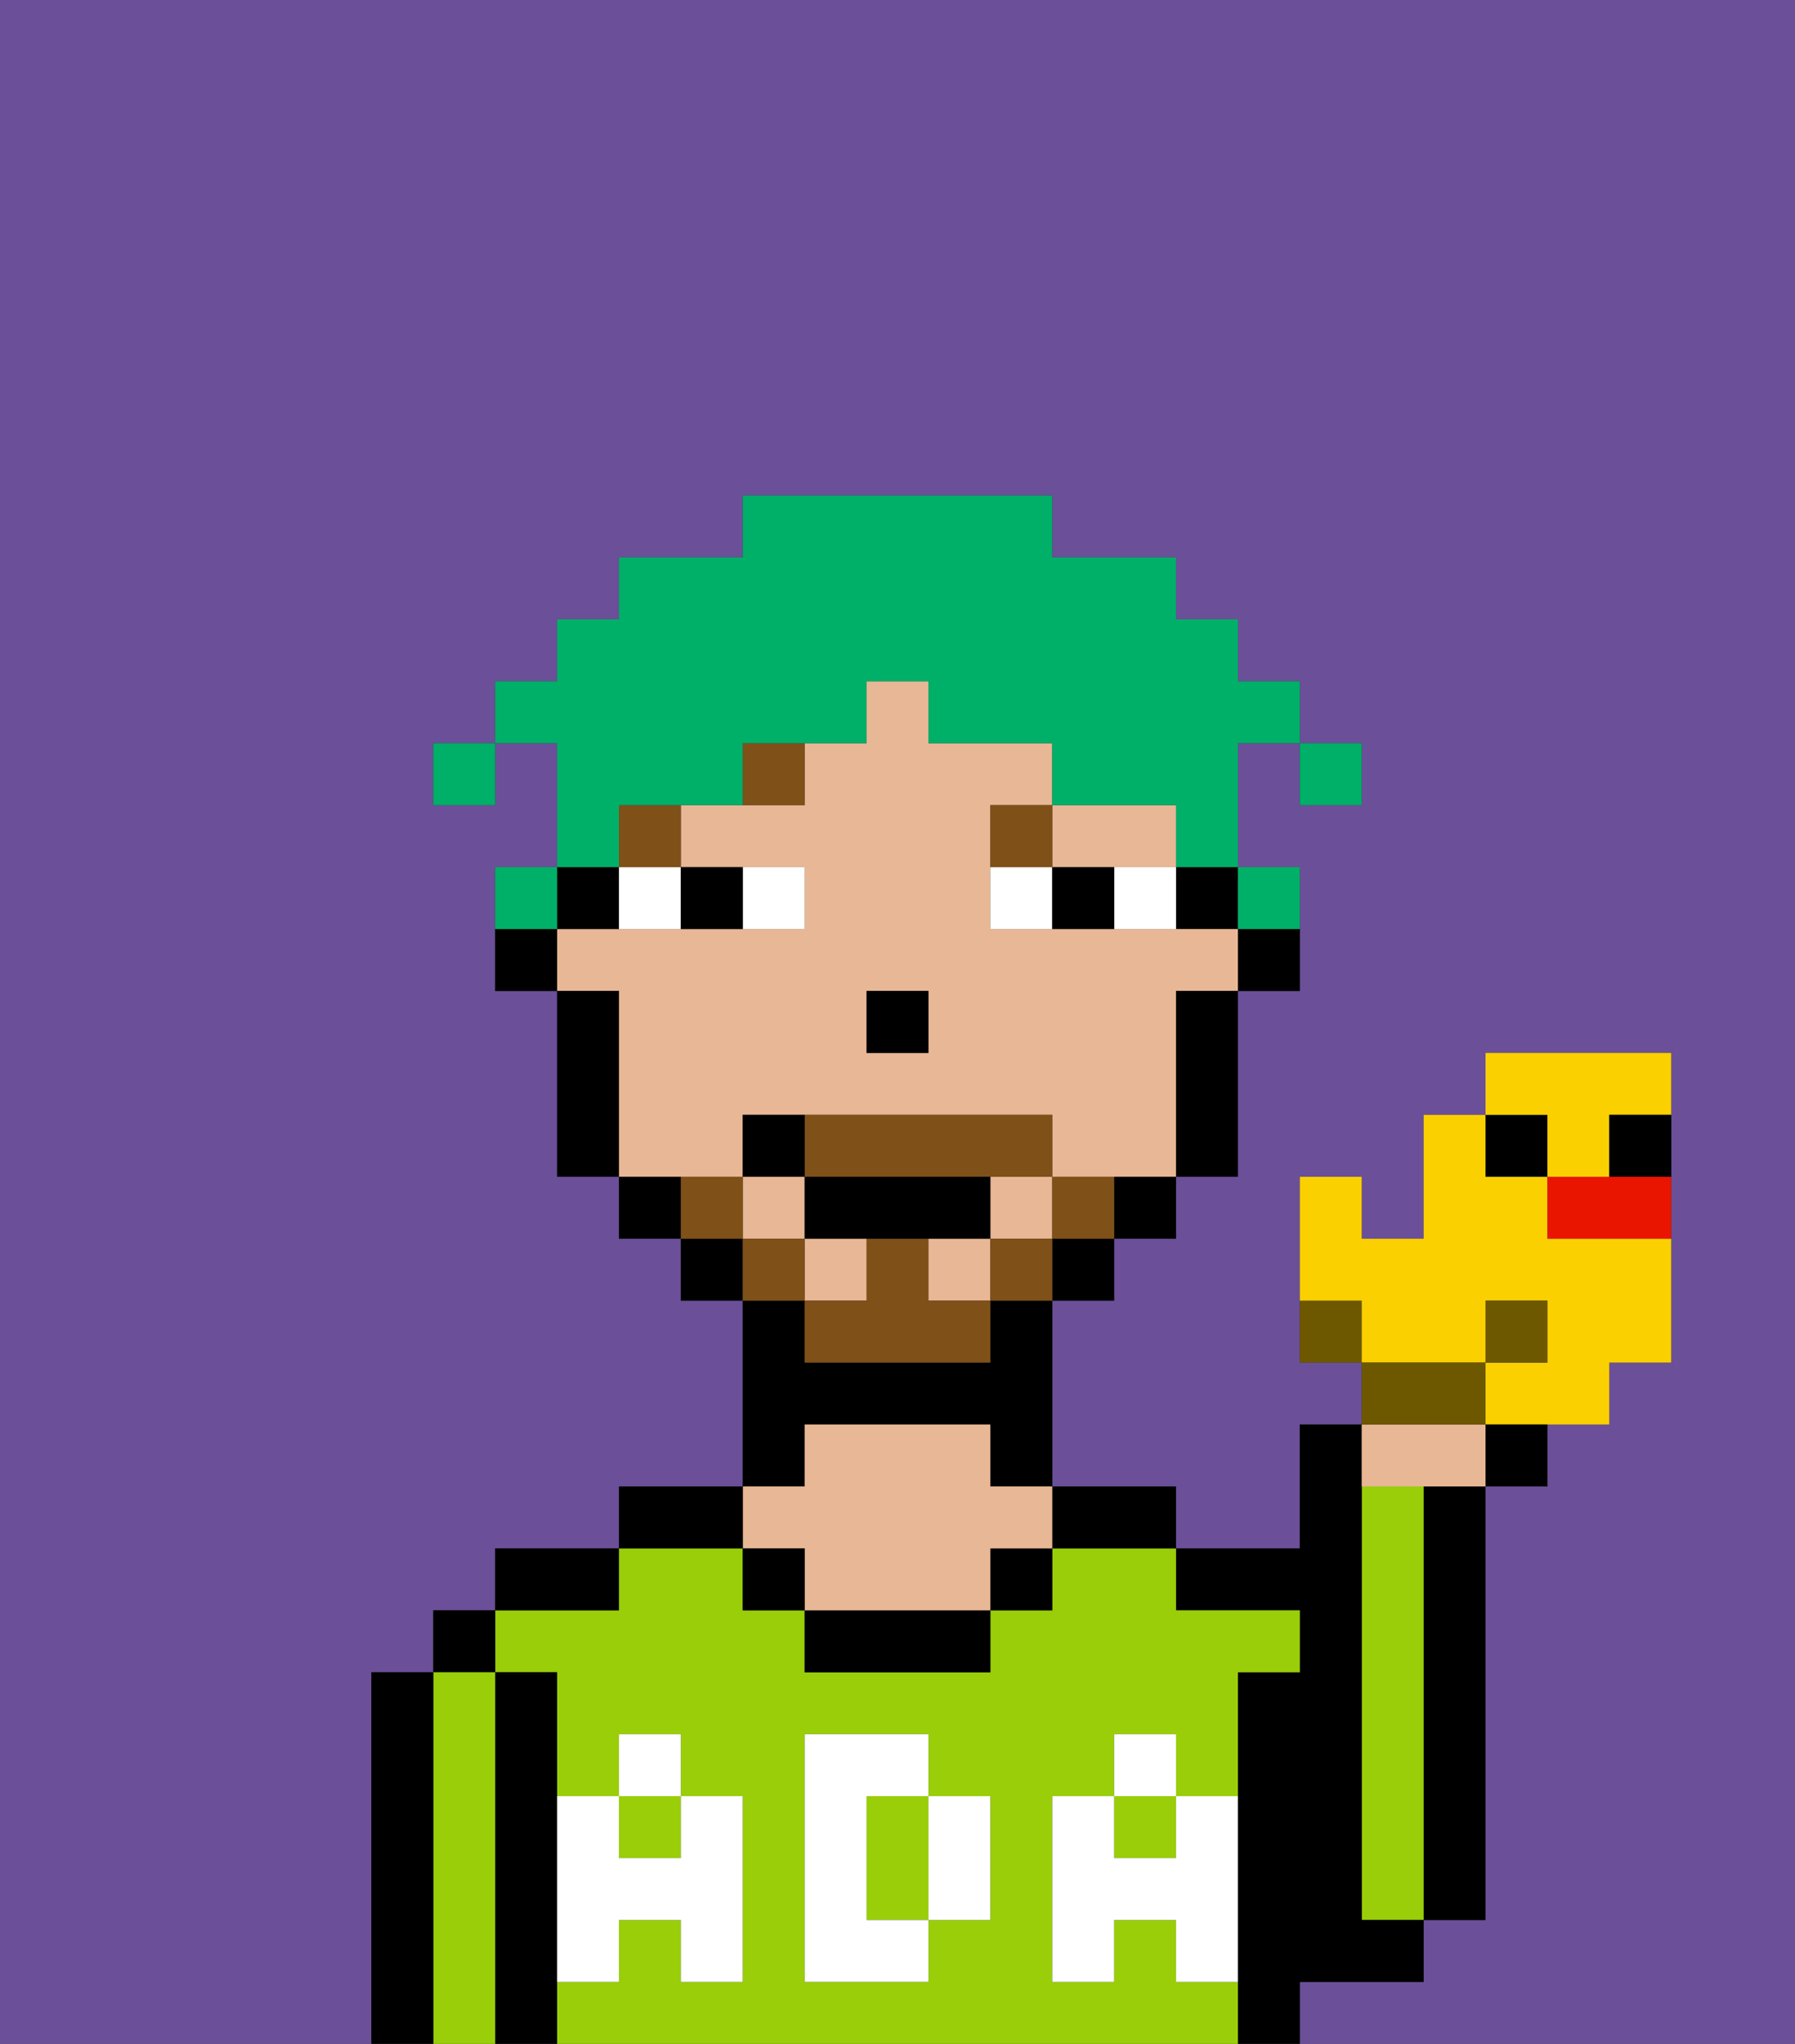 <svg xmlns="http://www.w3.org/2000/svg" viewBox="0 0 29 33"><rect x="0" y="0" width="29" height="33" fill="#333333" stroke="none"/><defs><style>polygon,rect,path{shape-rendering:crispedges;}.ga130-1{fill:#6b4f99;}.ga130-2{fill:#000000;}.ga130-3{fill:#99ce09;}.ga130-4{fill:#e8b795;}.ga130-5{fill:#ffffff;}.ga130-6{fill:#ffffff;}.ga130-7{fill:#7f5018;}.ga130-8{fill:#7f5018;}.ga130-9{fill:#00af68;}.ga130-10{fill:#6d5800;}.ga130-11{fill:#fad000;}.ga130-12{fill:#ea1500;}</style></defs><path class="ga130-1" d="M6,32V27H7V26H8V25h2V24h2V21H11V20H10V19H9V16H8V14H9V12H8v1H7V12H8V11H9V10h1V9h2V8h5V9h2v1h1v1h1v1h1v1H21V12H20v2h1v2H20v3H19v1H18v1H17v3h2v1h2V23h1V22H21V19h1v1h1V18h1V17h3v5H26v1H25v1H24v7H23v1H21v1h8V0H0V33H6Z"/><path class="ga130-2" d="M23,25v6h1V24H23Z"/><path class="ga130-3" d="M23,25V24H22v7h1V25Z"/><path class="ga130-2" d="M22,32h1V31H22V23H21v2H19v1h2v1H20v6h1V32Z"/><rect class="ga130-3" x="18" y="29" width="1" height="1"/><path class="ga130-3" d="M19,32V31H18v1H17V29h1V28h1v1h1V27h1V26H19V25H17v1H16v1H13V26H12V25H10v1H8v1H9v2h1V28h1v1h1v3H11V31H10v1H9v1H20V32Zm-3-2v1H15v1H13V28h2v1h1Z"/><rect class="ga130-3" x="10" y="29" width="1" height="1"/><path class="ga130-3" d="M15,29H14v2h1V29Z"/><path class="ga130-2" d="M18,25h1V24H17v1Z"/><rect class="ga130-2" x="16" y="25" width="1" height="1"/><path class="ga130-2" d="M13,26v1h3V26H13Z"/><path class="ga130-2" d="M13,23h3v1h1V21H16v1H13V21H12v3h1Z"/><path class="ga130-4" d="M13,25v1h3V25h1V24H16V23H13v1H12v1Z"/><rect class="ga130-2" x="12" y="25" width="1" height="1"/><path class="ga130-2" d="M12,24H10v1h2Z"/><path class="ga130-2" d="M10,25H8v1h2Z"/><path class="ga130-2" d="M9,31V27H8v6H9V31Z"/><rect class="ga130-2" x="7" y="26" width="1" height="1"/><path class="ga130-3" d="M8,27H7v6H8V27Z"/><path class="ga130-2" d="M7,27H6v6H7V27Z"/><path class="ga130-5" d="M19,30H18V29H17v3h1V31h1v1h1V29H19Z"/><rect class="ga130-5" x="18" y="28" width="1" height="1"/><path class="ga130-5" d="M15,30v1h1V29H15Z"/><path class="ga130-5" d="M14,30V29h1V28H13v4h2V31H14Z"/><path class="ga130-5" d="M9,32h1V31h1v1h1V29H11v1H10V29H9v3Z"/><rect class="ga130-5" x="10" y="28" width="1" height="1"/><path class="ga130-2" d="M20,16h1V15H20Z"/><rect class="ga130-2" x="19" y="14" width="1" height="1"/><rect class="ga130-4" x="12" y="19" width="1" height="1"/><rect class="ga130-4" x="15" y="20" width="1" height="1"/><rect class="ga130-4" x="13" y="20" width="1" height="1"/><path class="ga130-4" d="M18,14h1V13H17v1Z"/><path class="ga130-4" d="M12,19V18h5v1h2V16h1V15H16V13h1V12H15V11H14v1H13v1H11v1h2v1H9v1h1v3h2Zm2-3h1v1H14Z"/><rect class="ga130-4" x="16" y="19" width="1" height="1"/><path class="ga130-2" d="M19,17v2h1V16H19Z"/><path class="ga130-2" d="M18,20h1V19H18Z"/><rect class="ga130-2" x="17" y="20" width="1" height="1"/><rect class="ga130-2" x="11" y="20" width="1" height="1"/><path class="ga130-2" d="M10,19v1h1V19Z"/><path class="ga130-2" d="M10,15V14H9v1Z"/><path class="ga130-2" d="M10,16H9v3h1V16Z"/><path class="ga130-2" d="M8,15v1H9V15Z"/><rect class="ga130-2" x="14" y="16" width="1" height="1"/><path class="ga130-6" d="M13,15V14H12v1Z"/><path class="ga130-6" d="M10,15h1V14H10Z"/><path class="ga130-6" d="M18,14v1h1V14Z"/><path class="ga130-6" d="M16,14v1h1V14Z"/><path class="ga130-2" d="M12,15V14H11v1Z"/><path class="ga130-2" d="M17,14v1h1V14Z"/><rect class="ga130-7" x="10" y="13" width="1" height="1"/><path class="ga130-7" d="M12,13h1V12H12Z"/><path class="ga130-7" d="M17,13H16v1h1Z"/><path class="ga130-8" d="M17,19v1h1V19Z"/><rect class="ga130-8" x="16" y="20" width="1" height="1"/><path class="ga130-8" d="M15,20H14v1H13v1h3V21H15Z"/><path class="ga130-8" d="M14,19h3V18H13v1Z"/><rect class="ga130-8" x="12" y="20" width="1" height="1"/><path class="ga130-8" d="M12,19H11v1h1Z"/><path class="ga130-2" d="M15,20h1V19H13v1h2Z"/><path class="ga130-2" d="M13,18H12v1h1Z"/><rect class="ga130-9" x="21" y="12" width="1" height="1"/><path class="ga130-9" d="M10,13h2V12h2V11h1v1h2v1h2v1h1V12h1V11H20V10H19V9H17V8H12V9H10v1H9v1H8v1H9v2h1Z"/><path class="ga130-9" d="M21,15V14H20v1Z"/><path class="ga130-9" d="M9,14H8v1H9Z"/><rect class="ga130-9" x="7" y="12" width="1" height="1"/><path class="ga130-10" d="M21,21v1h1V21Z"/><path class="ga130-11" d="M24,21h1v1H24v1h2V22h1V20H25V19H24V18H23v2H22V19H21v2h1v1h2Z"/><path class="ga130-4" d="M23,24h1V23H22v1Z"/><path class="ga130-10" d="M24,22H22v1h2Z"/><path class="ga130-2" d="M24,24h1V23H24Z"/><rect class="ga130-10" x="24" y="21" width="1" height="1"/><rect class="ga130-2" x="24" y="18" width="1" height="1"/><path class="ga130-12" d="M25,19v1h2V19H25Z"/><path class="ga130-11" d="M25,19h1V18h1V17H24v1h1Z"/><path class="ga130-2" d="M26,19h1V18H26Z"/></svg>